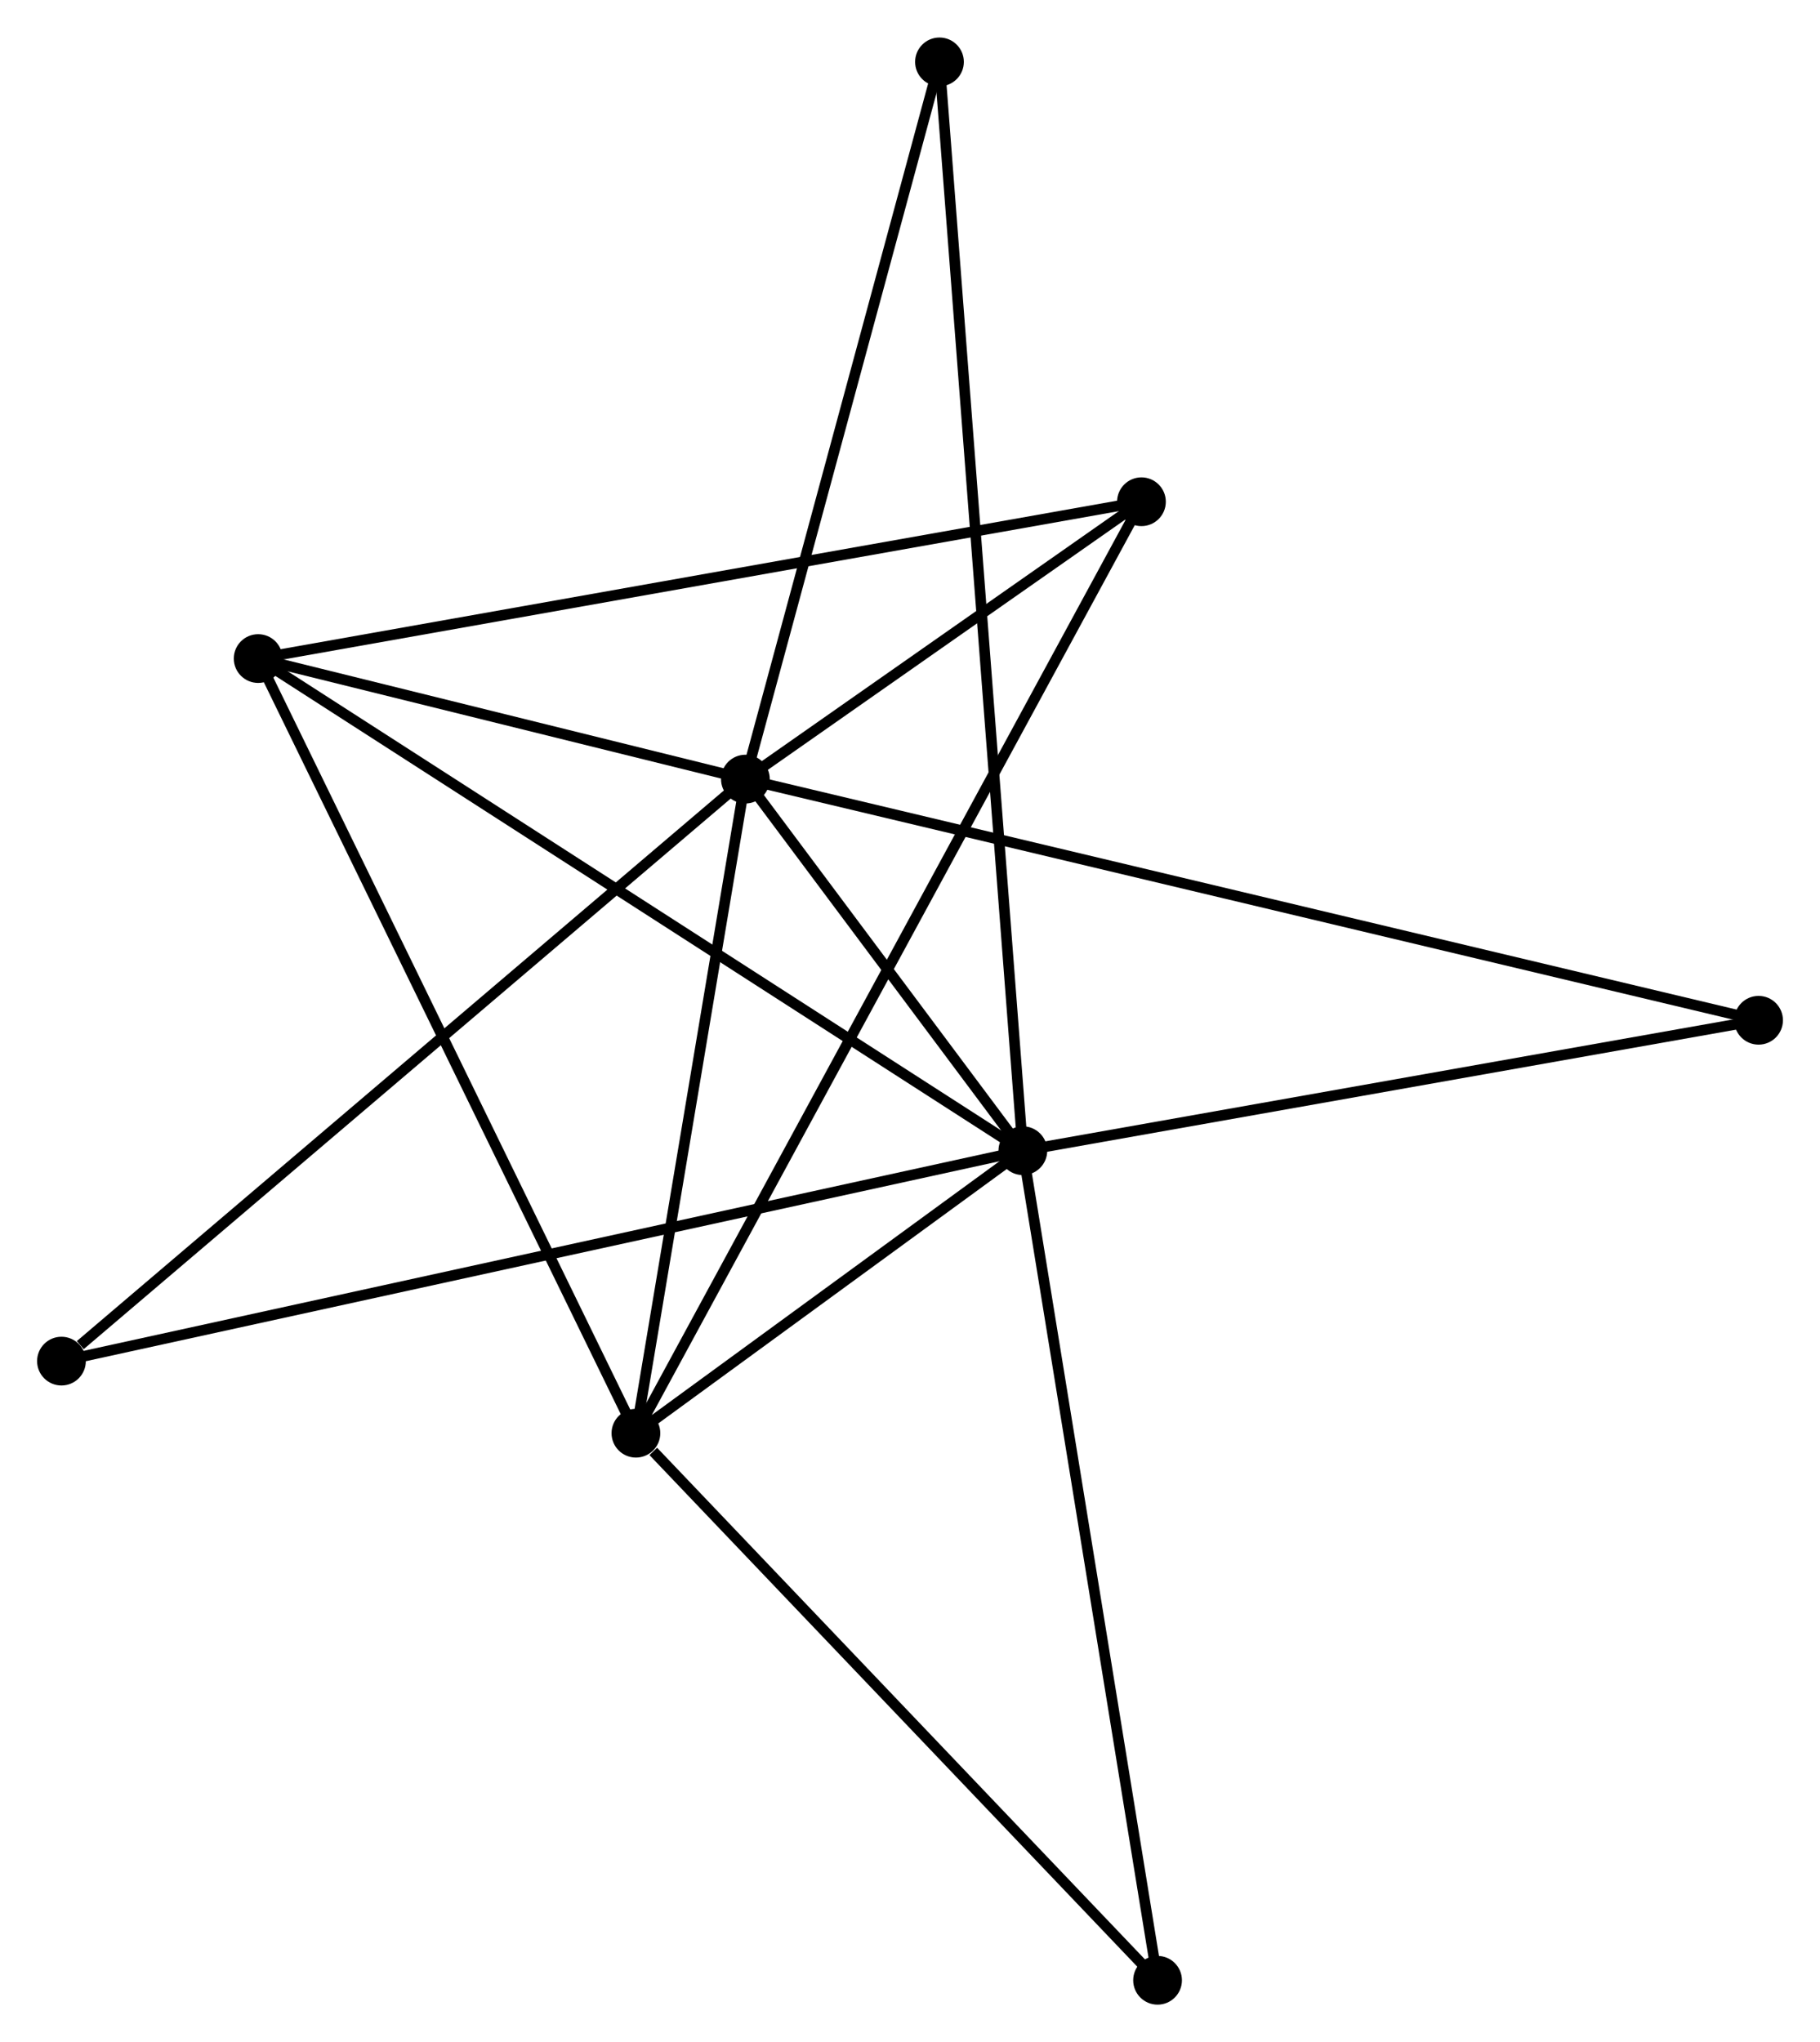 <?xml version="1.0" encoding="UTF-8" standalone="no"?>
<!DOCTYPE svg PUBLIC "-//W3C//DTD SVG 1.1//EN"
 "http://www.w3.org/Graphics/SVG/1.1/DTD/svg11.dtd">
<!-- Generated by graphviz version 2.36.0 (20140111.2315)
 -->
<!-- Title: %3 Pages: 1 -->
<svg width="172pt" height="193pt"
 viewBox="0.00 0.00 171.76 192.65" xmlns="http://www.w3.org/2000/svg" xmlns:xlink="http://www.w3.org/1999/xlink">
<g id="graph0" class="graph" transform="scale(1 1) rotate(0) translate(4 188.65)">
<title>%3</title>
<!-- 0 -->
<g id="node1" class="node"><title>0</title>
<ellipse fill="black" stroke="black" cx="66.346" cy="-115.162" rx="1.8" ry="1.8"/>
</g>
<!-- 1 -->
<g id="node2" class="node"><title>1</title>
<ellipse fill="black" stroke="black" cx="92.53" cy="-80.092" rx="1.8" ry="1.8"/>
</g>
<!-- 0&#45;&#45;1 -->
<g id="edge1" class="edge"><title>0&#45;&#45;1</title>
<path fill="none" stroke="black" d="M67.471,-113.655C71.778,-107.886 87.189,-87.245 91.438,-81.554"/>
</g>
<!-- 2 -->
<g id="node3" class="node"><title>2</title>
<ellipse fill="black" stroke="black" cx="56.014" cy="-53.431" rx="1.8" ry="1.8"/>
</g>
<!-- 0&#45;&#45;2 -->
<g id="edge2" class="edge"><title>0&#45;&#45;2</title>
<path fill="none" stroke="black" d="M66.048,-113.381C64.566,-104.525 57.995,-65.268 56.376,-55.592"/>
</g>
<!-- 3 -->
<g id="node4" class="node"><title>3</title>
<ellipse fill="black" stroke="black" cx="20.364" cy="-126.538" rx="1.8" ry="1.8"/>
</g>
<!-- 0&#45;&#45;3 -->
<g id="edge3" class="edge"><title>0&#45;&#45;3</title>
<path fill="none" stroke="black" d="M64.37,-115.651C56.807,-117.522 29.743,-124.217 22.282,-126.063"/>
</g>
<!-- 4 -->
<g id="node5" class="node"><title>4</title>
<ellipse fill="black" stroke="black" cx="103.723" cy="-141.338" rx="1.8" ry="1.8"/>
</g>
<!-- 0&#45;&#45;4 -->
<g id="edge4" class="edge"><title>0&#45;&#45;4</title>
<path fill="none" stroke="black" d="M67.952,-116.286C74.1,-120.592 96.099,-135.999 102.165,-140.246"/>
</g>
<!-- 5 -->
<g id="node6" class="node"><title>5</title>
<ellipse fill="black" stroke="black" cx="84.662" cy="-182.85" rx="1.8" ry="1.8"/>
</g>
<!-- 0&#45;&#45;5 -->
<g id="edge5" class="edge"><title>0&#45;&#45;5</title>
<path fill="none" stroke="black" d="M66.874,-117.114C69.549,-126.999 81.569,-171.419 84.166,-181.017"/>
</g>
<!-- 6 -->
<g id="node7" class="node"><title>6</title>
<ellipse fill="black" stroke="black" cx="1.8" cy="-60.234" rx="1.8" ry="1.8"/>
</g>
<!-- 0&#45;&#45;6 -->
<g id="edge6" class="edge"><title>0&#45;&#45;6</title>
<path fill="none" stroke="black" d="M64.75,-113.804C55.898,-106.271 12.881,-69.663 3.577,-61.746"/>
</g>
<!-- 7 -->
<g id="node8" class="node"><title>7</title>
<ellipse fill="black" stroke="black" cx="161.963" cy="-92.402" rx="1.8" ry="1.8"/>
</g>
<!-- 0&#45;&#45;7 -->
<g id="edge7" class="edge"><title>0&#45;&#45;7</title>
<path fill="none" stroke="black" d="M68.343,-114.686C80.787,-111.724 147.565,-95.829 159.977,-92.875"/>
</g>
<!-- 1&#45;&#45;2 -->
<g id="edge8" class="edge"><title>1&#45;&#45;2</title>
<path fill="none" stroke="black" d="M90.961,-78.946C84.954,-74.561 63.463,-58.869 57.537,-54.543"/>
</g>
<!-- 1&#45;&#45;3 -->
<g id="edge9" class="edge"><title>1&#45;&#45;3</title>
<path fill="none" stroke="black" d="M90.746,-81.24C80.762,-87.666 31.907,-119.109 22.086,-125.43"/>
</g>
<!-- 1&#45;&#45;5 -->
<g id="edge10" class="edge"><title>1&#45;&#45;5</title>
<path fill="none" stroke="black" d="M92.365,-82.238C91.333,-95.726 85.751,-168.618 84.8,-181.047"/>
</g>
<!-- 1&#45;&#45;6 -->
<g id="edge11" class="edge"><title>1&#45;&#45;6</title>
<path fill="none" stroke="black" d="M90.635,-79.677C78.827,-77.093 15.462,-63.224 3.685,-60.646"/>
</g>
<!-- 1&#45;&#45;7 -->
<g id="edge12" class="edge"><title>1&#45;&#45;7</title>
<path fill="none" stroke="black" d="M94.533,-80.447C104.672,-82.245 150.237,-90.323 160.083,-92.069"/>
</g>
<!-- 8 -->
<g id="node9" class="node"><title>8</title>
<ellipse fill="black" stroke="black" cx="105.244" cy="-1.8" rx="1.8" ry="1.8"/>
</g>
<!-- 1&#45;&#45;8 -->
<g id="edge13" class="edge"><title>1&#45;&#45;8</title>
<path fill="none" stroke="black" d="M92.844,-78.156C94.603,-67.325 103.21,-14.322 104.94,-3.668"/>
</g>
<!-- 2&#45;&#45;3 -->
<g id="edge14" class="edge"><title>2&#45;&#45;3</title>
<path fill="none" stroke="black" d="M55.133,-55.238C50.201,-65.353 26.066,-114.845 21.215,-124.794"/>
</g>
<!-- 2&#45;&#45;4 -->
<g id="edge15" class="edge"><title>2&#45;&#45;4</title>
<path fill="none" stroke="black" d="M57.011,-55.267C63.22,-66.707 96.54,-128.101 102.732,-139.512"/>
</g>
<!-- 2&#45;&#45;8 -->
<g id="edge16" class="edge"><title>2&#45;&#45;8</title>
<path fill="none" stroke="black" d="M57.652,-51.713C65.26,-43.734 97.067,-10.376 103.933,-3.174"/>
</g>
<!-- 3&#45;&#45;4 -->
<g id="edge17" class="edge"><title>3&#45;&#45;4</title>
<path fill="none" stroke="black" d="M22.425,-126.904C33.958,-128.951 90.391,-138.971 101.735,-140.985"/>
</g>
</g>
</svg>
